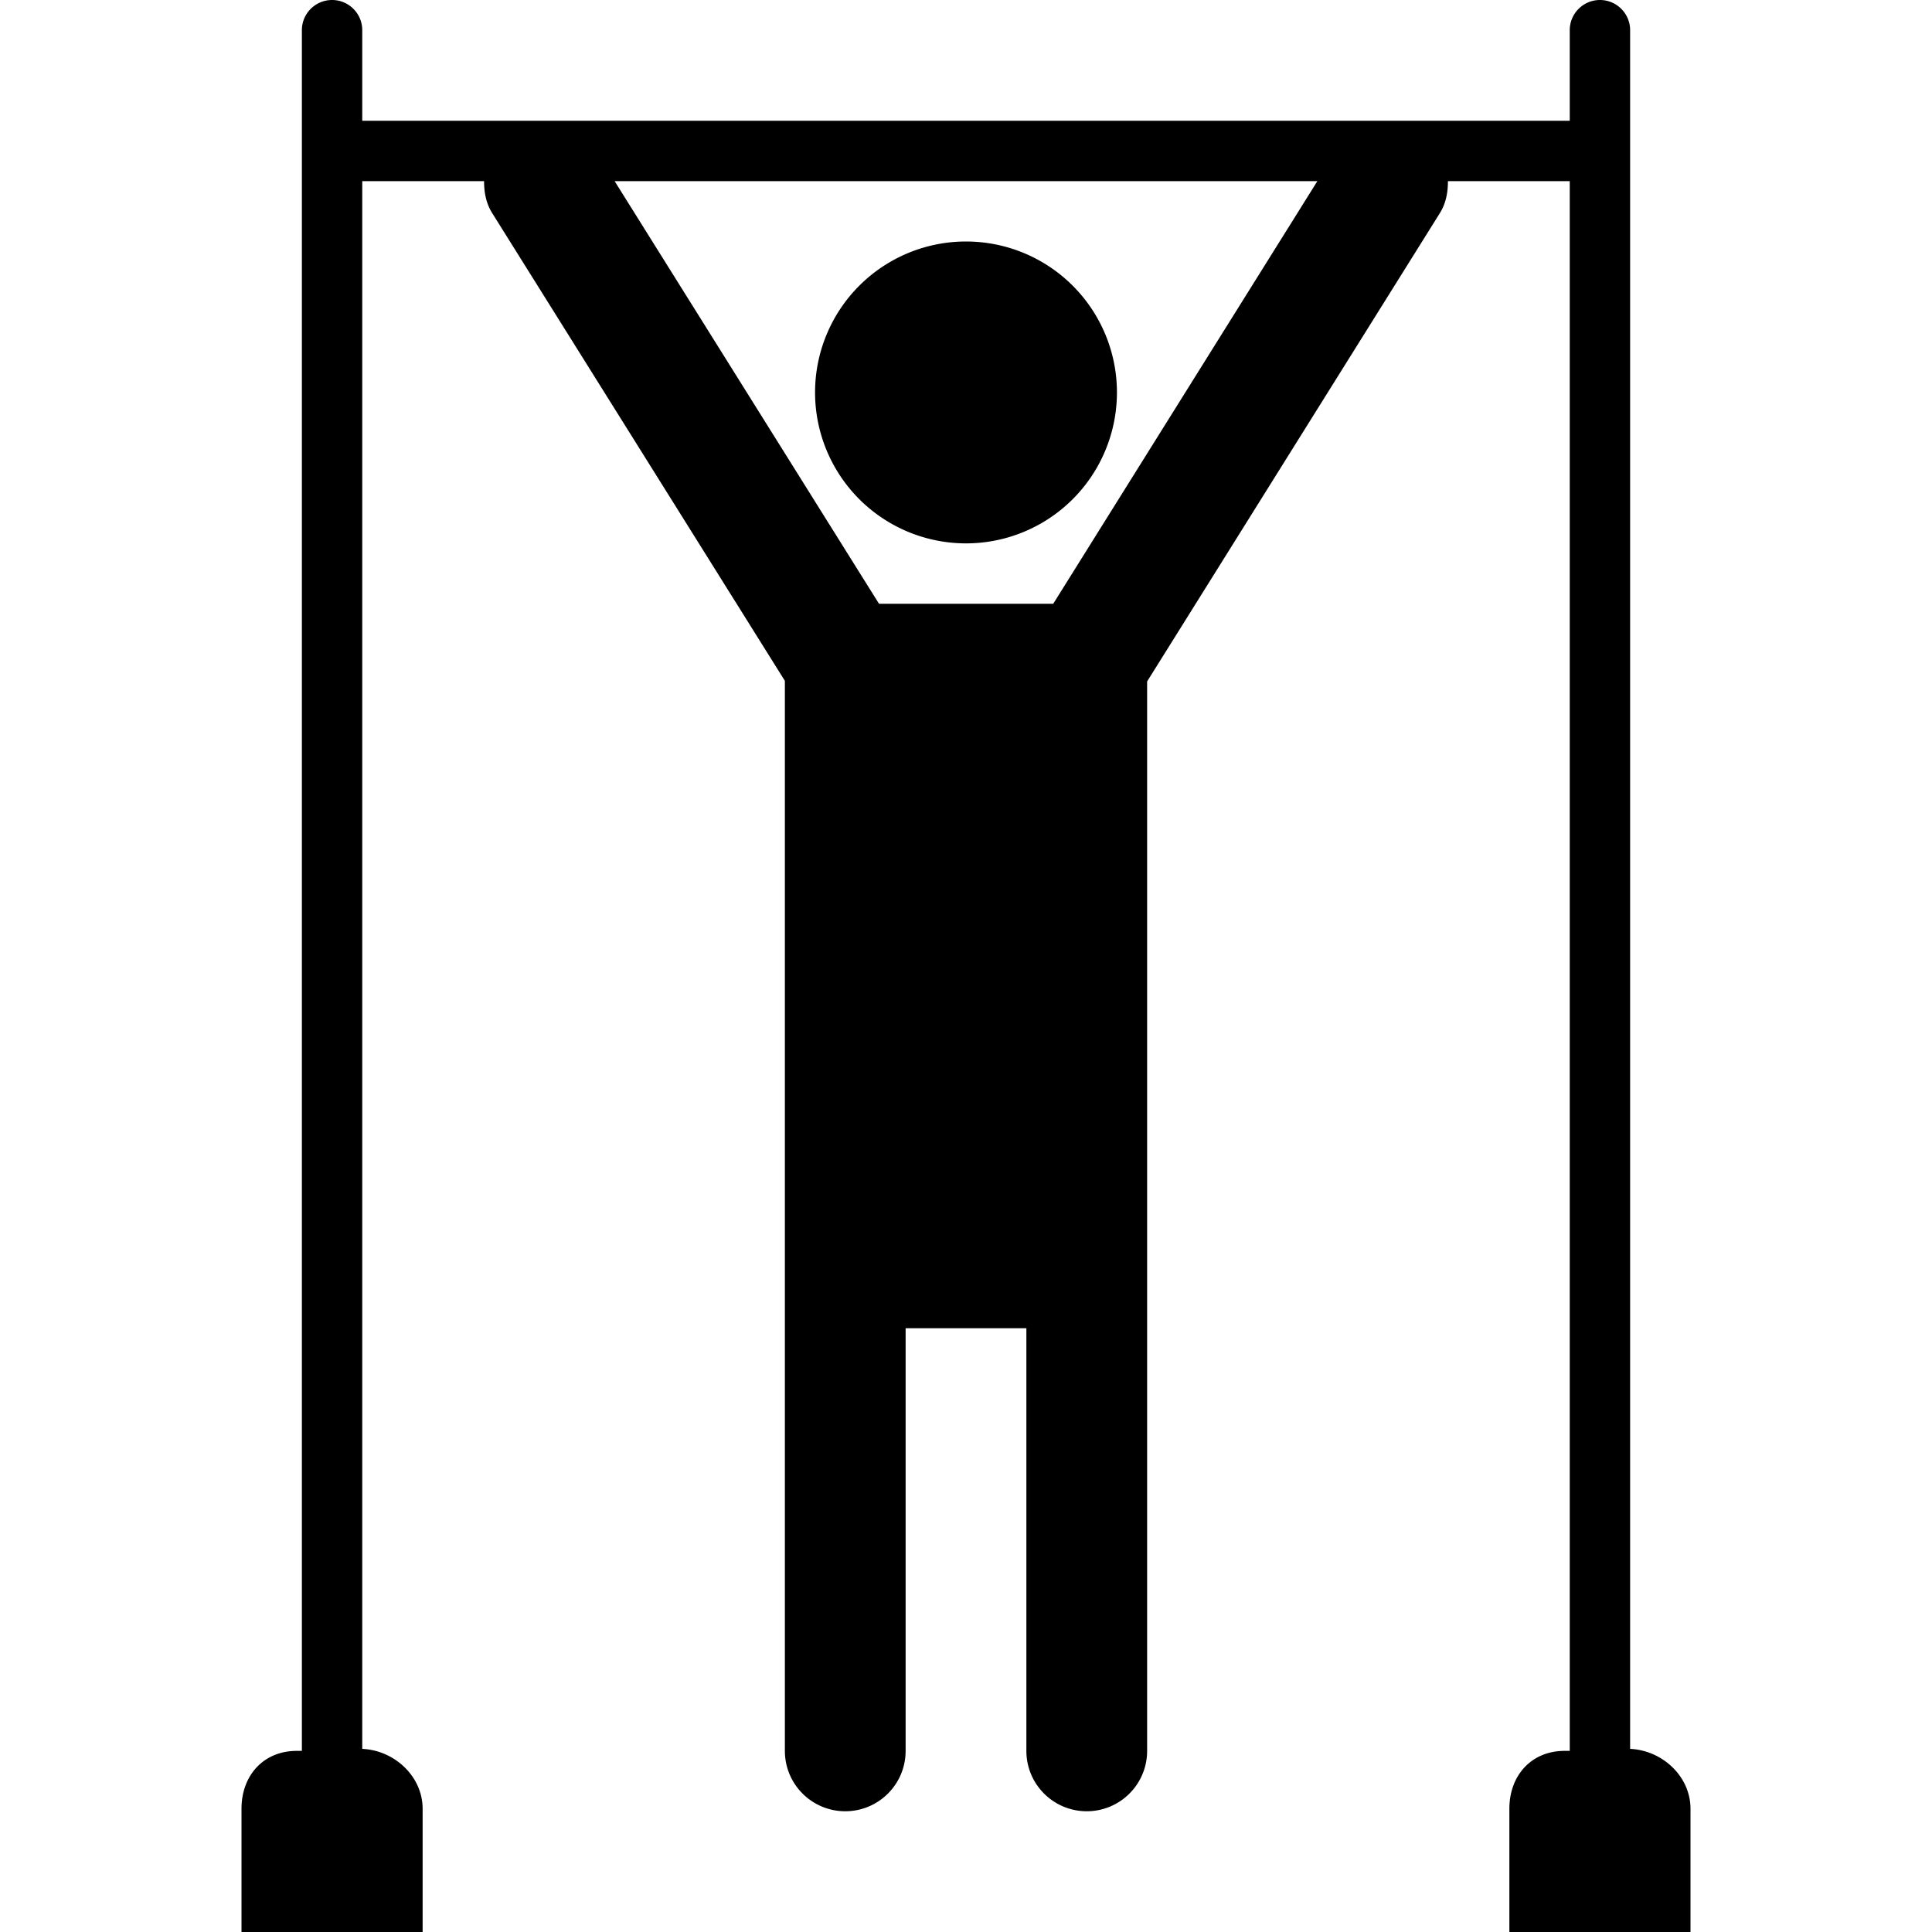<svg xmlns="http://www.w3.org/2000/svg" width="32" height="32" enable-background="new 0 0 32 32" viewBox="0 0 32 32"><path d="M 5.5 0 C 5.224 0 5 0.224 5 0.5 L 5 2 L 5 3 L 5 29 L 4.916 29 C 4.364 29 4 29.407 4 29.959 L 4 31 L 4 32 L 4.916 32 L 5.959 32 L 7 32 L 7 31 L 7 29.959 C 7 29.421 6.532 28.99 6 28.967 L 6 3 L 8.018 3 C 8.017 3.182 8.049 3.364 8.152 3.529 L 13 11.277 L 13 19 L 13 20 L 13 29 C 13 29.553 13.448 30 14 30 C 14.552 30 15 29.553 15 29 L 15 22 L 17 22 L 17 29 C 17 29.553 17.448 30 18 30 C 18.552 30 19 29.553 19 29 L 19 20 L 19 19 L 19 11.287 L 23.848 3.531 C 23.951 3.366 23.983 3.182 23.982 3 L 26 3 L 26 29 L 25.916 29 C 25.364 29 25 29.407 25 29.959 L 25 31 L 25 32 L 25.916 32 L 26.959 32 L 28 32 L 28 31 L 28 29.959 C 28 29.421 27.532 28.99 27 28.967 L 27 0.5 C 27 0.224 26.776 0 26.5 0 C 26.224 0 26 0.224 26 0.5 L 26 2 L 6 2 L 6 0.5 C 6 0.224 5.776 0 5.5 0 z M 10.18 3 L 21.82 3 L 17.445 10 L 14.559 10 L 10.18 3 z M 16 4 A 2.5 2.5 0 0 0 13.5 6.5 A 2.5 2.5 0 0 0 16 9 A 2.5 2.5 0 0 0 18.5 6.5 A 2.5 2.5 0 0 0 16 4 z "/></svg>